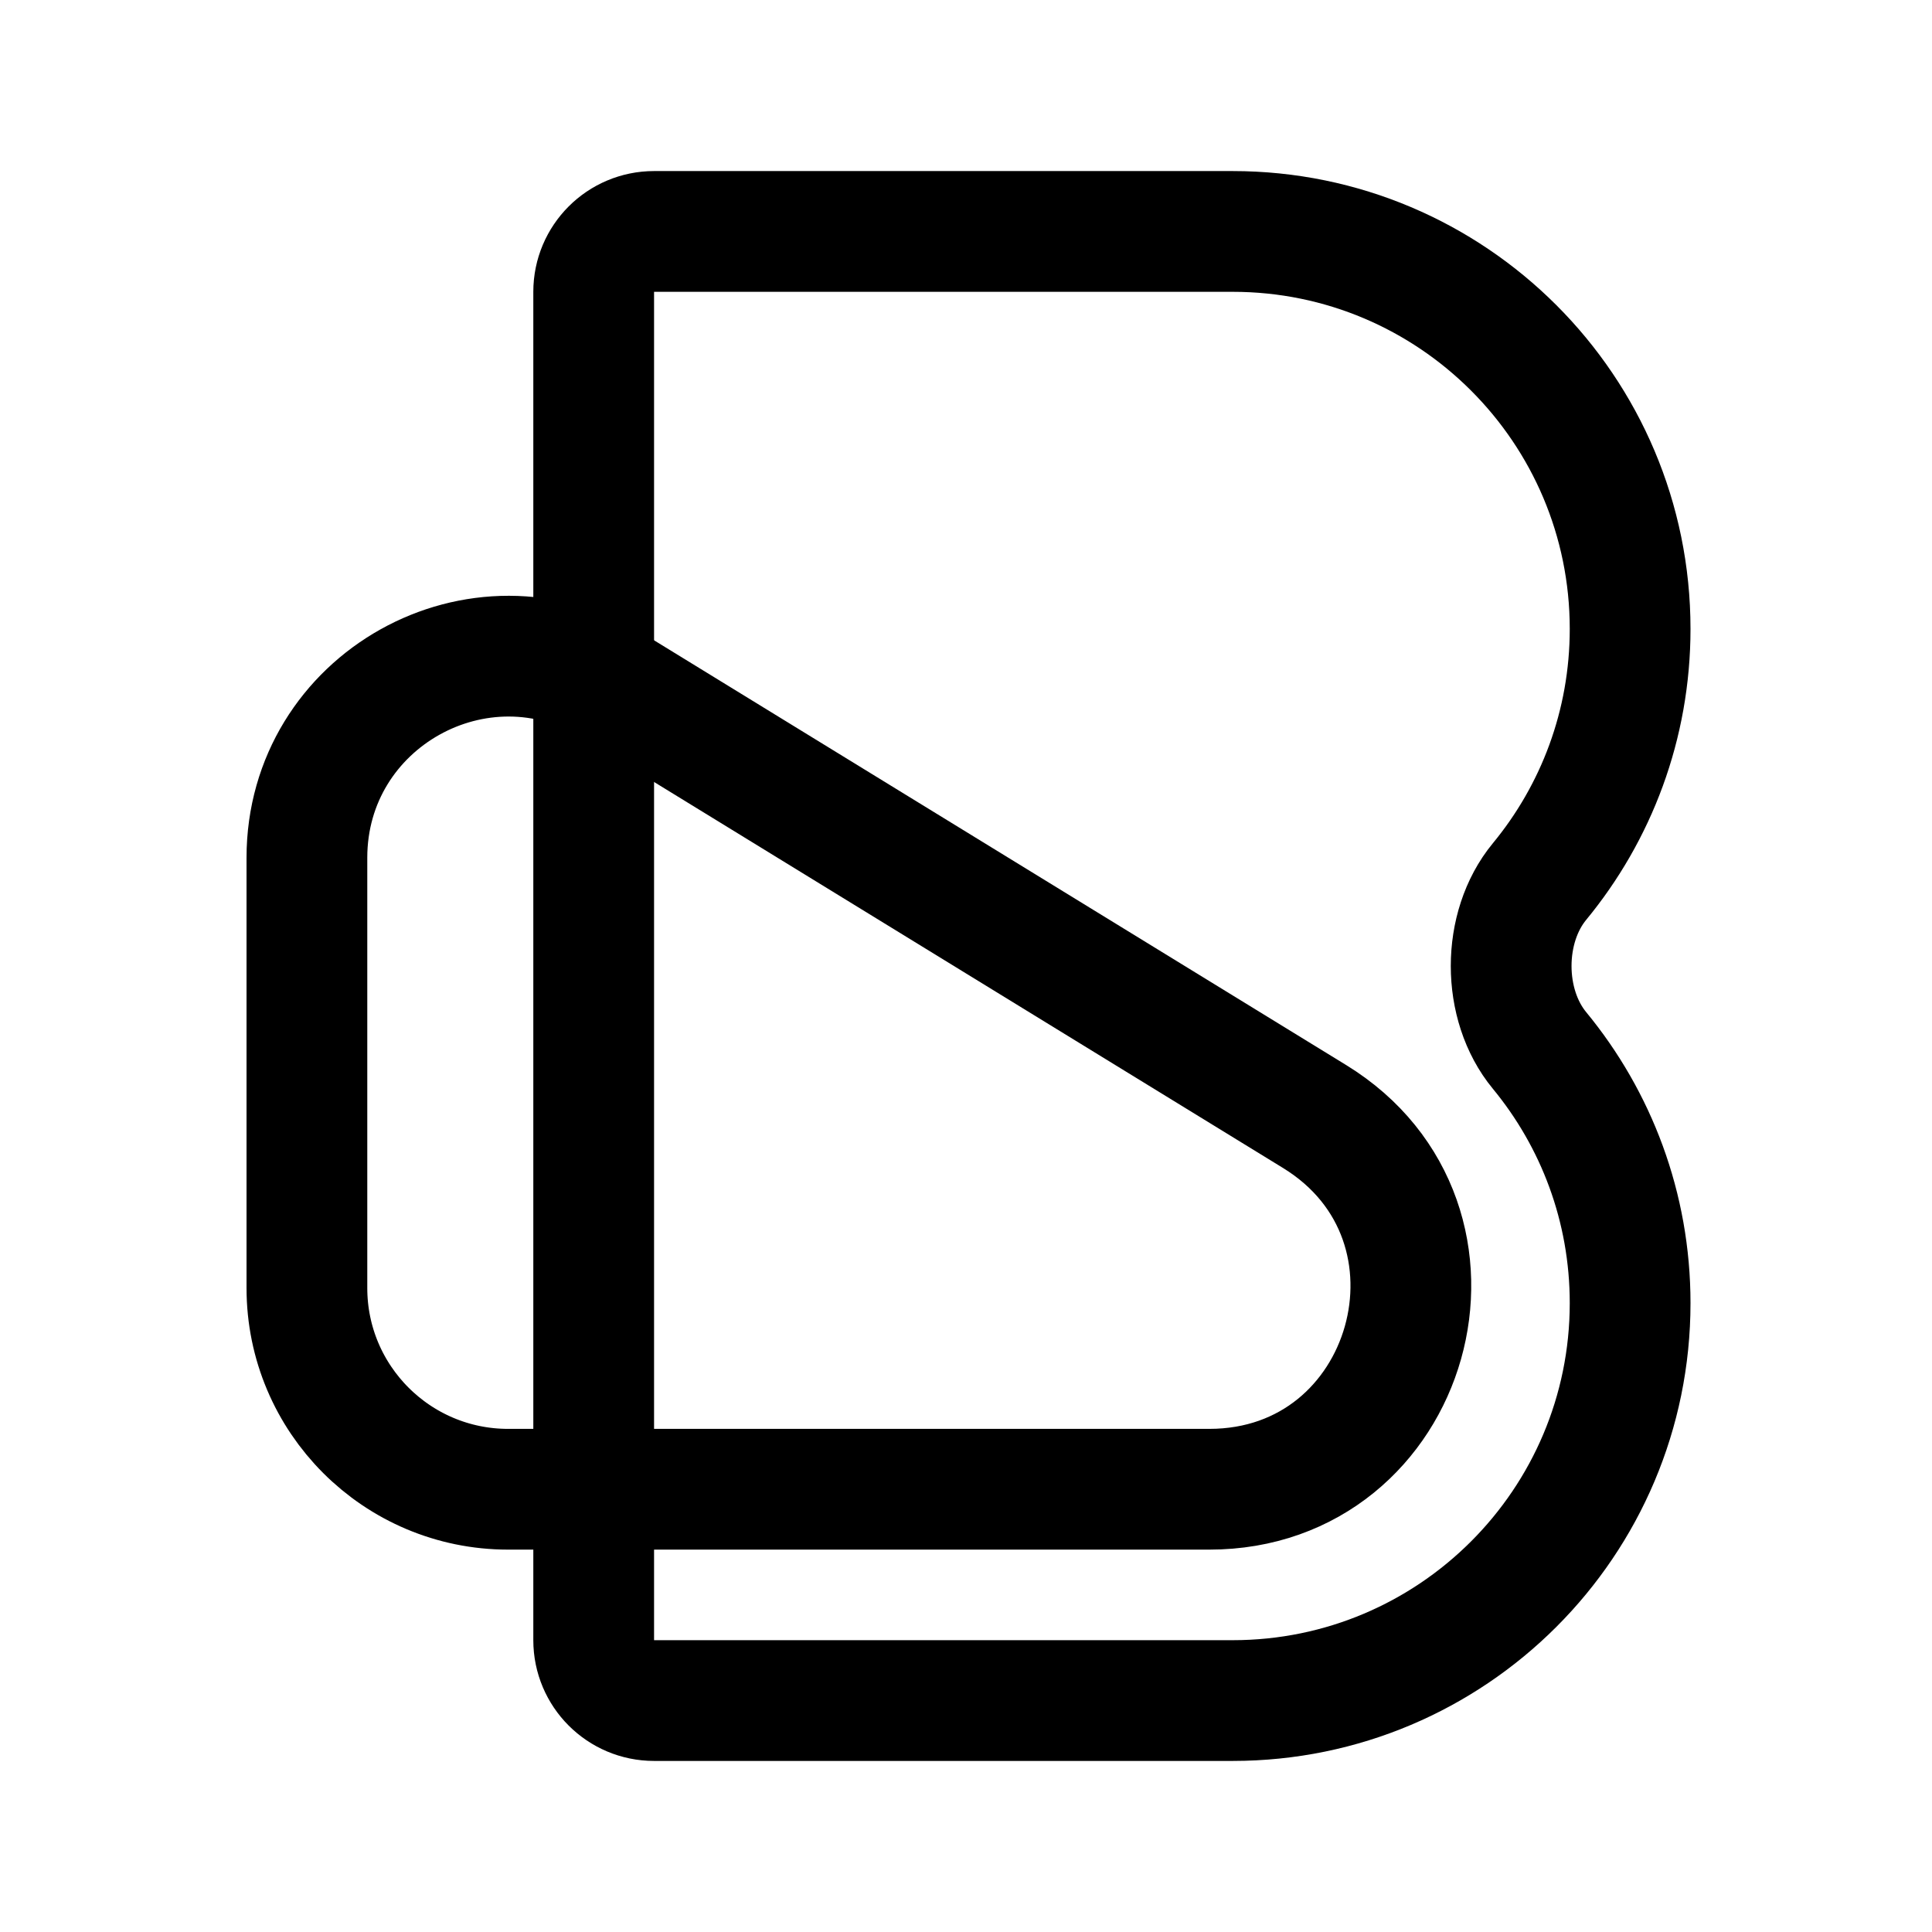 <svg width="192" height="192" viewBox="0 0 192 192" fill="none" xmlns="http://www.w3.org/2000/svg">
<path d="M59 102V29C59 25.686 61.686 23 65 23H122.5C144.315 23 162 40.685 162 62.5C162 72.036 158.621 80.783 152.995 87.608C149.238 92.165 149.238 99.835 152.995 104.392C158.621 111.217 162 119.964 162 129.5C162 151.315 144.315 169 122.5 169H65C61.686 169 59 166.314 59 163V90" stroke="black" stroke-width="12"/>
<path d="M130.636 110.954L60.961 68.194C47.635 60.016 30.5 69.605 30.5 85.24V128C30.5 139.046 39.454 148 50.5 148H120.175C140.354 148 147.835 121.509 130.636 110.954Z" stroke="black" stroke-width="12" stroke-linecap="round" stroke-linejoin="round"/>
</svg>
